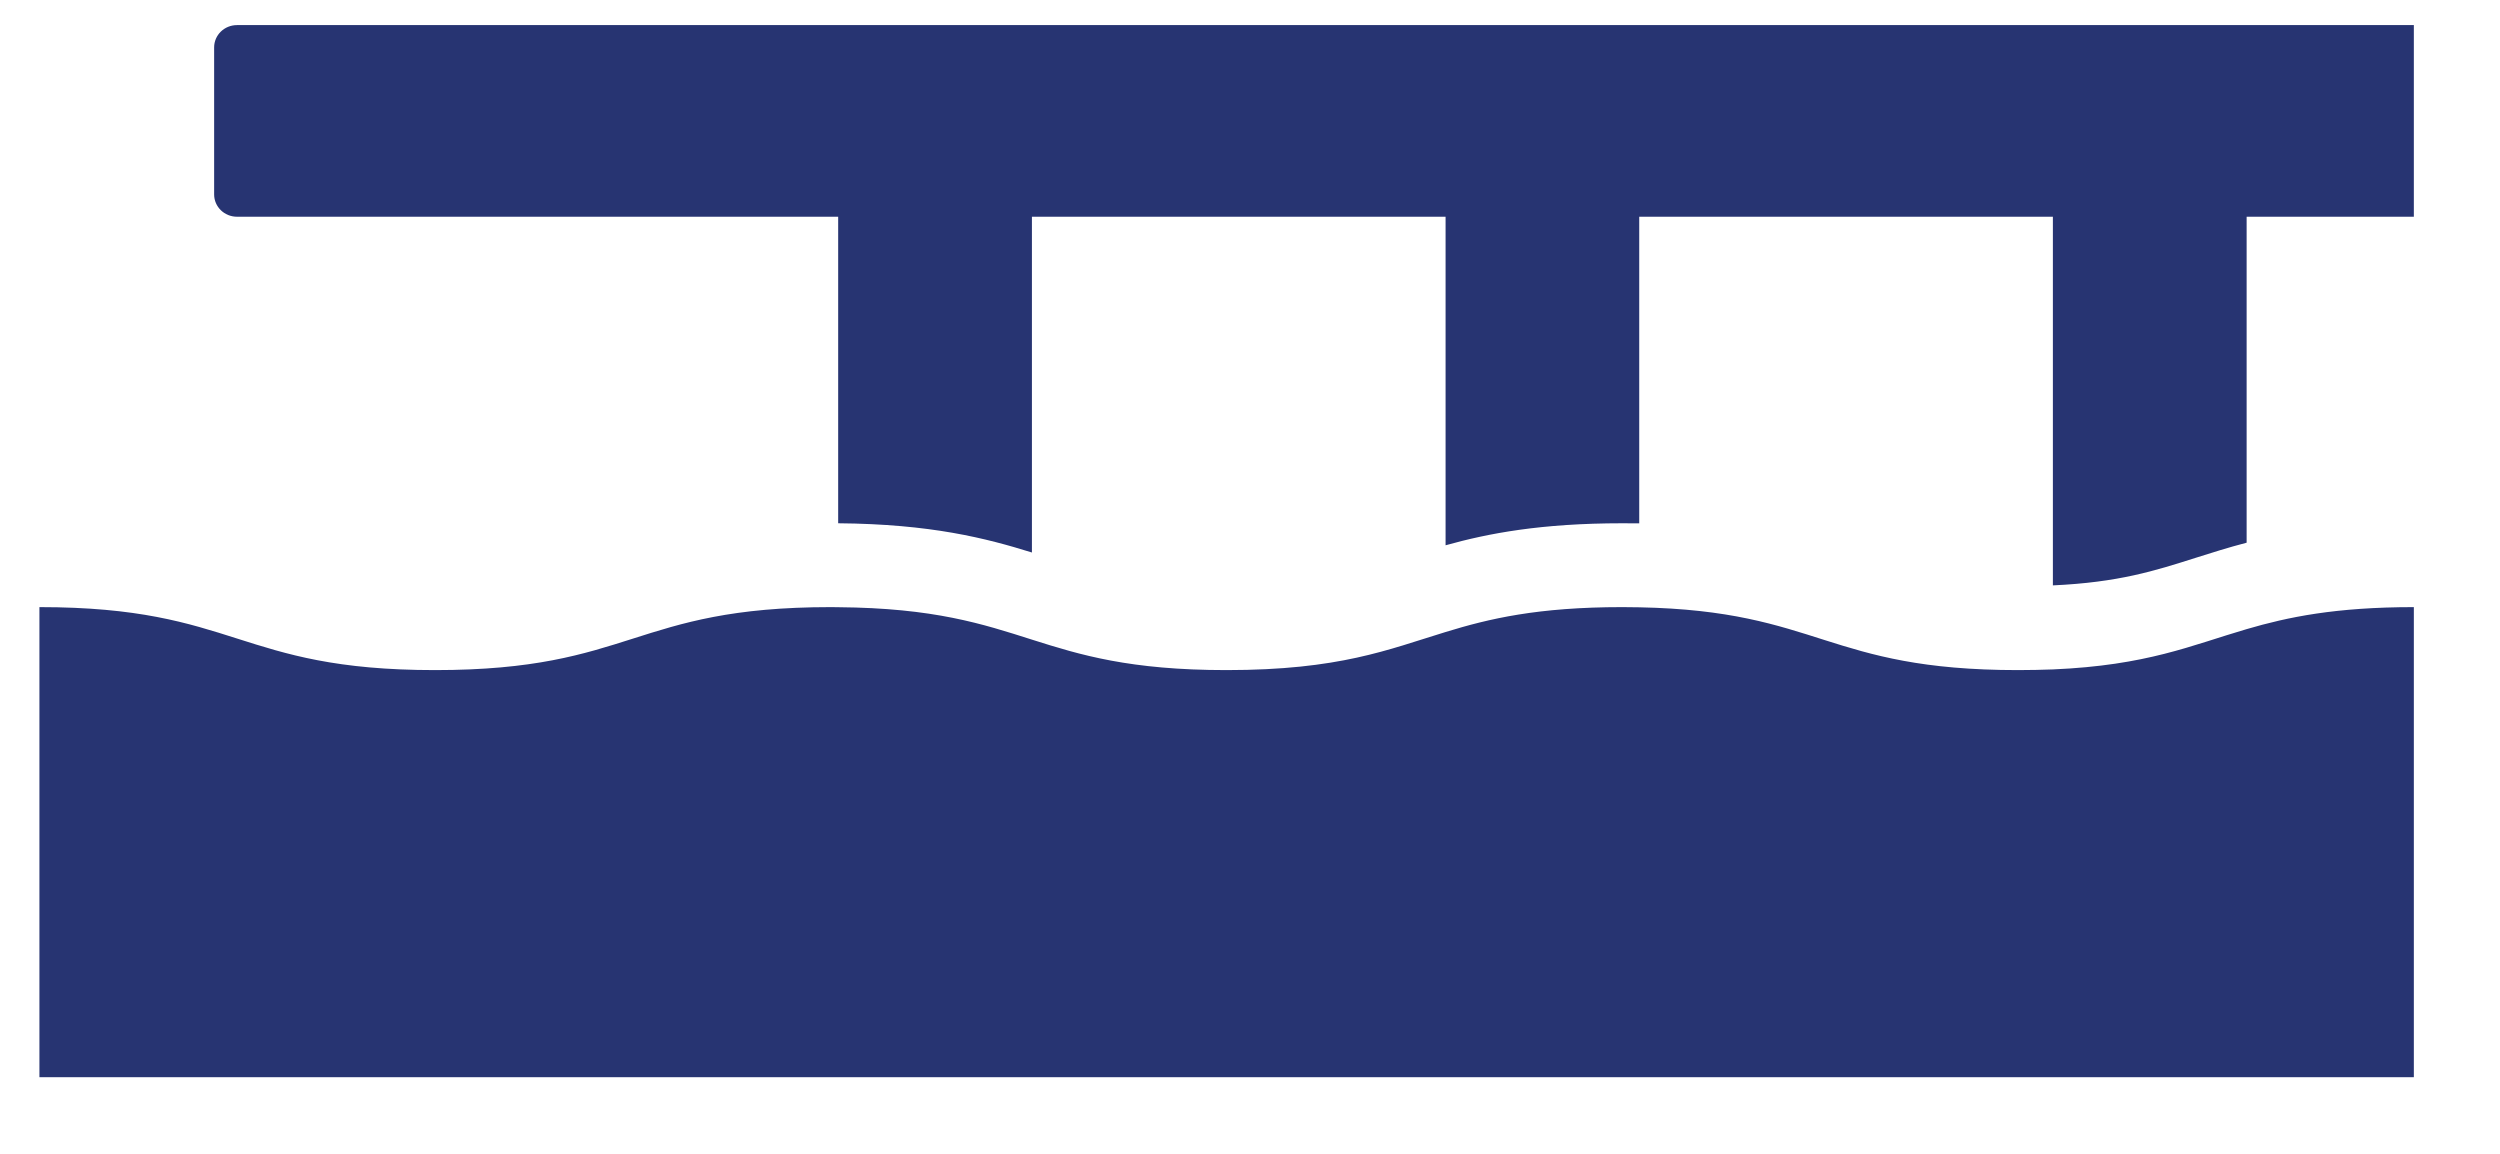 <svg width="26" height="12" viewBox="0 0 26 12" fill="none" xmlns="http://www.w3.org/2000/svg">
<path d="M21.35 6.962C21.237 6.966 21.116 6.969 20.988 6.969C18.991 6.969 18.931 6.353 17.049 6.316C16.991 6.315 16.933 6.314 16.872 6.314C15.988 6.314 15.484 6.435 15.034 6.573C14.435 6.756 13.93 6.969 12.756 6.969C11.75 6.969 11.236 6.812 10.732 6.652C10.219 6.489 9.716 6.323 8.717 6.315C8.691 6.315 8.667 6.314 8.641 6.314C6.583 6.314 6.583 6.969 4.525 6.969C2.468 6.969 2.468 6.314 0.41 6.314V11.203H25.104V6.314C24.285 6.314 23.792 6.418 23.365 6.543C22.787 6.712 22.331 6.92 21.35 6.962Z" fill="#273472"/>
<path d="M2.227 0.493V2.022C2.227 2.15 2.333 2.254 2.465 2.254H8.717V5.442C9.682 5.45 10.253 5.597 10.732 5.746V2.254H15.034V5.671C15.477 5.547 16.026 5.442 16.872 5.442C16.932 5.442 16.991 5.442 17.048 5.443V2.254H21.35V6.088C22.031 6.057 22.409 5.937 22.836 5.801C23.001 5.749 23.173 5.694 23.365 5.644V2.254H25.104V0.261H2.465C2.333 0.261 2.227 0.365 2.227 0.493Z" fill="#273472"/>
</svg>
